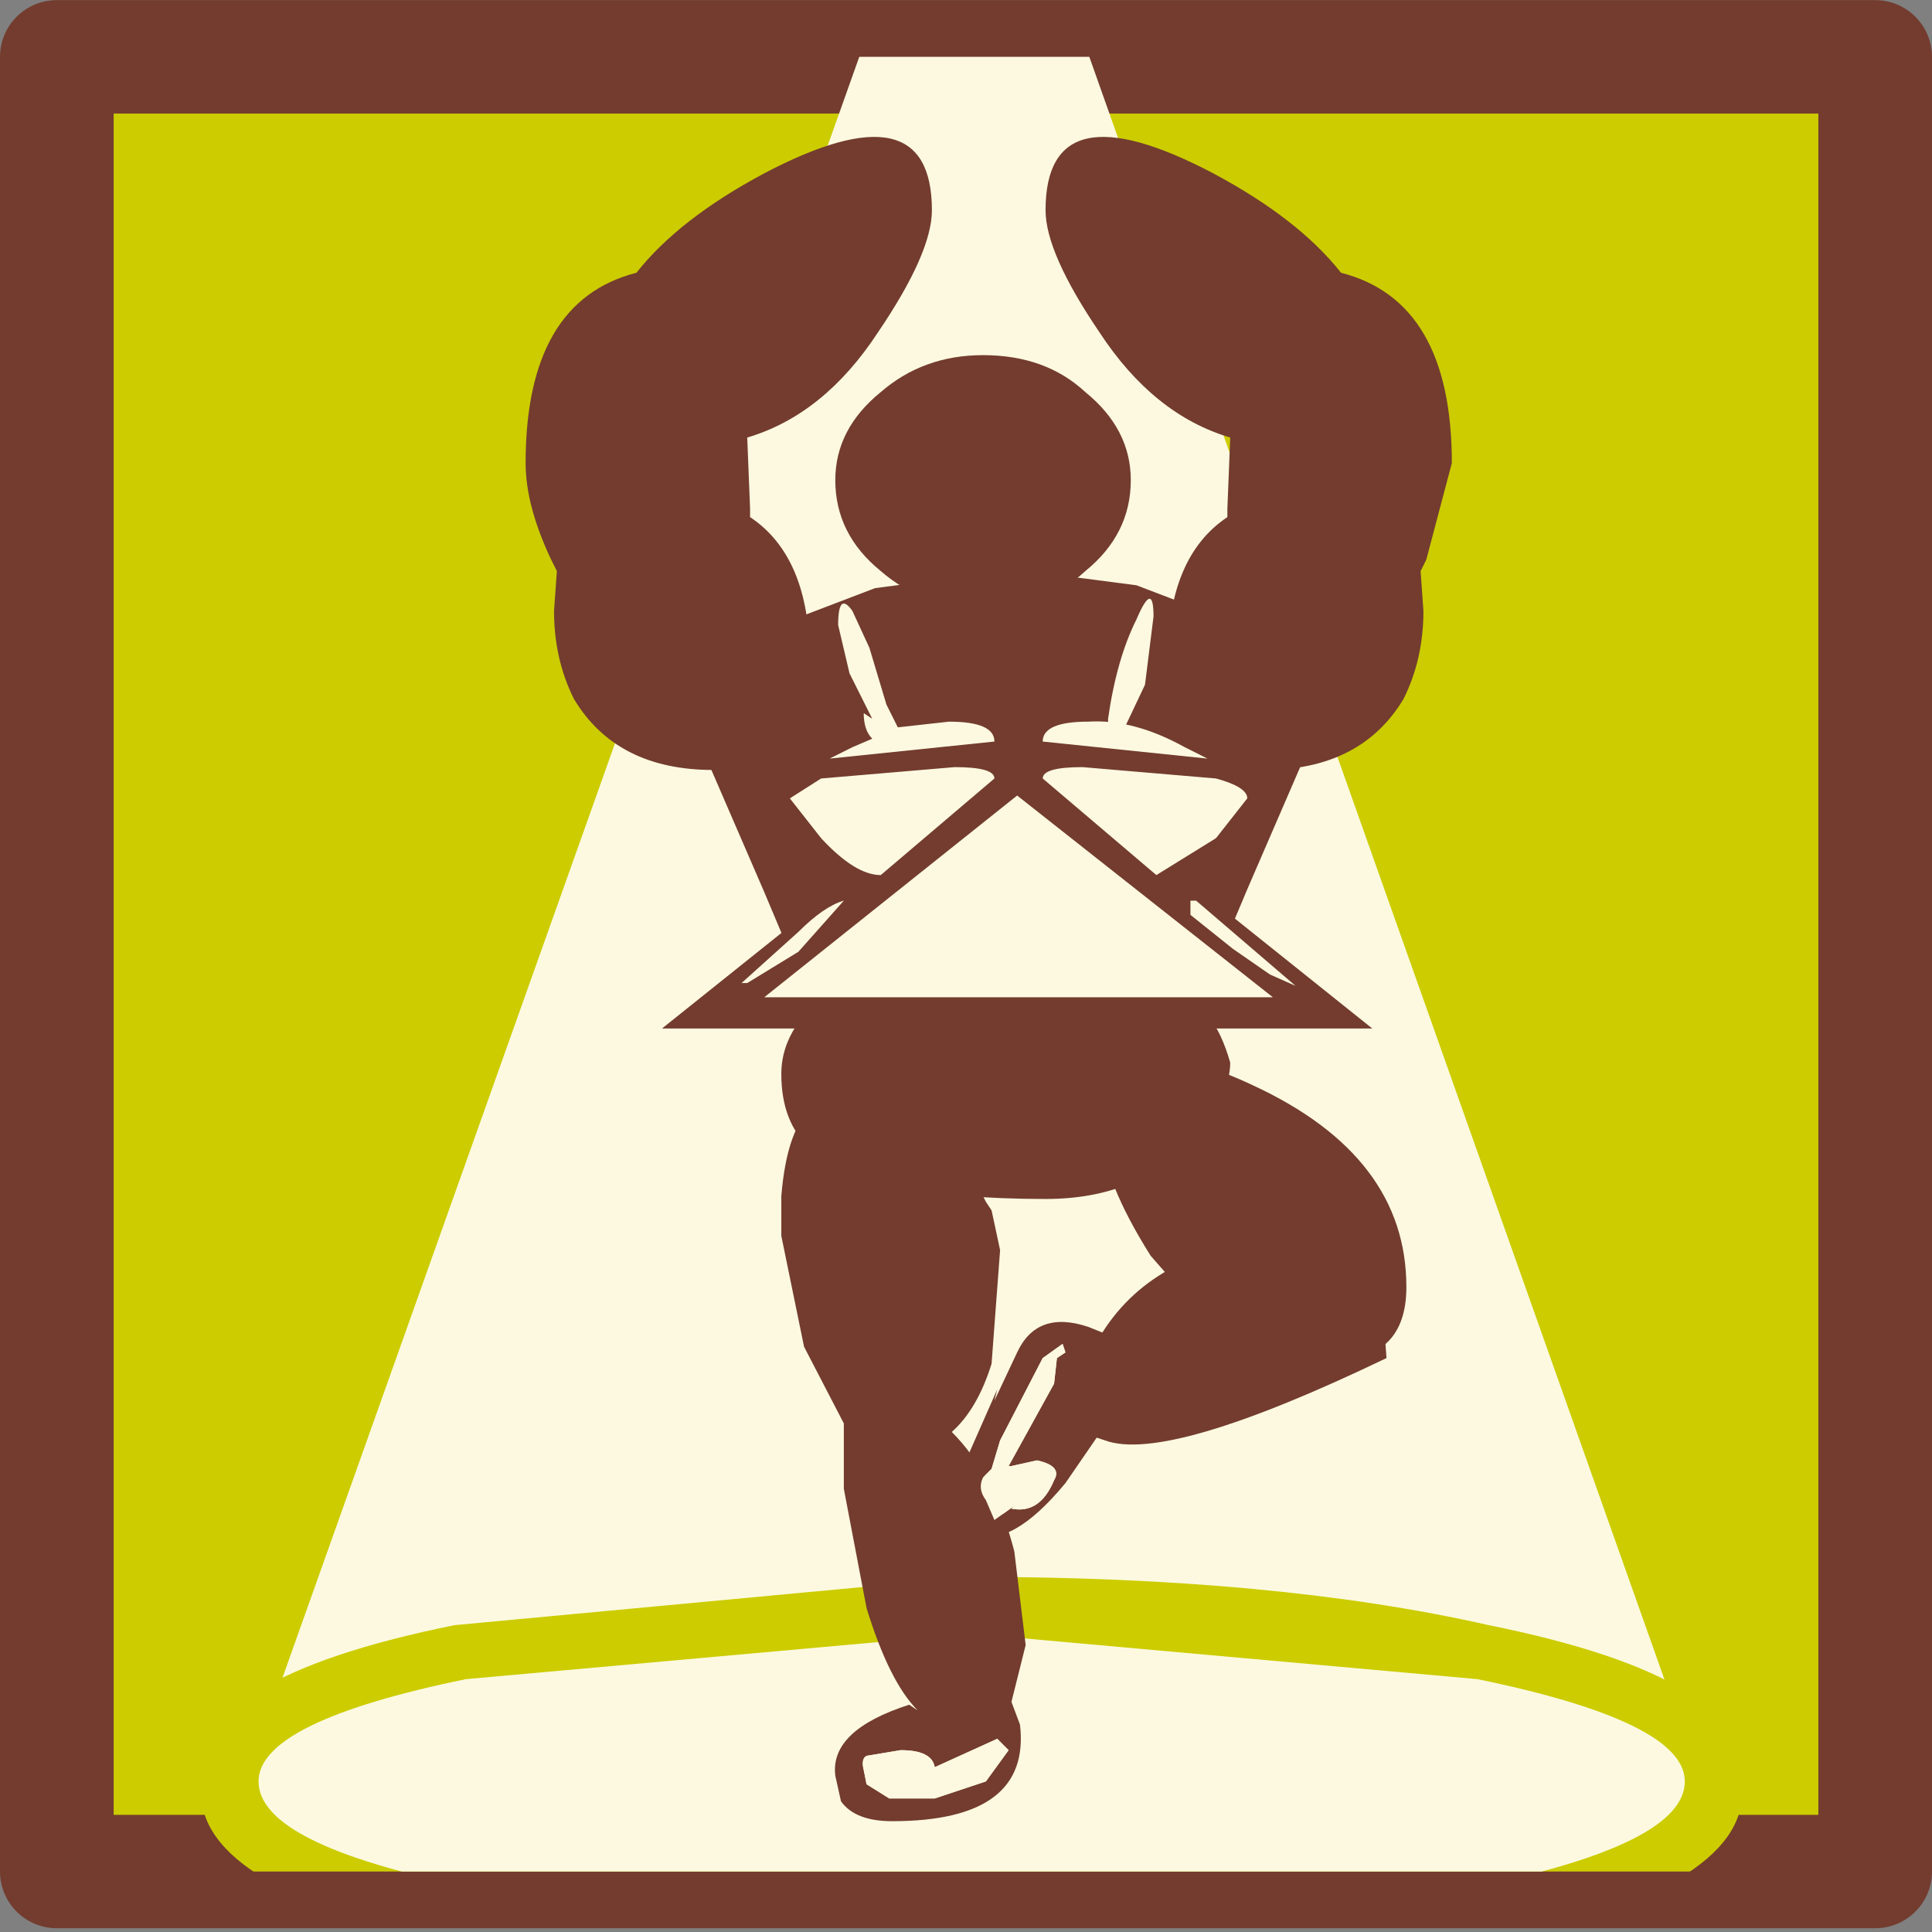 <?xml version="1.0" encoding="UTF-8" standalone="no"?>
<svg xmlns:xlink="http://www.w3.org/1999/xlink" height="34" width="34" xmlns="http://www.w3.org/2000/svg">
  <rect width="100%" height="100%" fill="#808080" stroke="none"/>
  <g transform="matrix(1.0, 0.0, 0.0, 1.0, 1, 1)">
    <use height="43.5" transform="matrix(1.0, 0.0, 0.0, 1.0, -1.0, -9.55)" width="70.85" xlink:href="#sprite0"/>
  </g>
  <defs>
    <g id="sprite0" transform="matrix(1.0, 0.0, 0.0, 1.0, 1.0, 9.4)">
      <use height="34.0" transform="matrix(1.0, 0.0, 0.0, 0.998, -1.0, -0.848)" width="34.0" xlink:href="#sprite1"/>
      <clipPath id="clipPath0" transform="matrix(1.0, 0.0, 0.0, 0.998, 0.0, 0.15)">
        <path d="M0.0 32.0 L0.0 0.0 32.0 0.0 32.0 32.0 0.0 32.0" fill="#ff0000" fill-rule="evenodd" stroke="none"/>
      </clipPath>
      <g clip-path="url(#clipPath0)">
        <use height="43.5" transform="matrix(1.0, 0.0, 0.0, 1.0, 2.55, -9.4)" width="67.3" xlink:href="#shape2"/>
      </g>
    </g>
    <g id="sprite1" transform="matrix(1.0, 0.0, 0.0, 1.0, 1.0, 1.0)">
      <use height="34.0" transform="matrix(1.0, 0.0, 0.0, 1.0, -1.0, -1.0)" width="34.0" xlink:href="#shape0"/>
    </g>
    <g id="shape0" transform="matrix(1.0, 0.0, 0.0, 1.0, 1.0, 1.0)">
      <path d="M0.0 32.0 L0.0 0.0 32.0 0.0 32.0 32.0 0.0 32.0" fill="#cccc00" fill-rule="evenodd" stroke="none"/>
      <path d="M0.0 32.0 L0.0 0.0 32.0 0.0 32.0 32.0 0.0 32.0 Z" fill="none" stroke="#733c2f" stroke-linecap="round" stroke-linejoin="round" stroke-width="2.0"/>
    </g>
    <g id="shape2" transform="matrix(1.0, 0.0, 0.0, 1.0, -2.55, 9.4)">
      <path d="M28.75 30.0 L3.5 30.0 16.15 -5.55 28.75 30.0" fill="#fcf9e0" fill-rule="evenodd" stroke="none"/>
      <path d="M16.1 34.1 L7.0 33.35 Q2.3 32.35 2.55 30.5 2.3 28.7 7.0 27.75 L16.1 26.9 Q21.45 26.9 25.2 27.75 29.9 28.7 29.65 30.5 29.9 32.35 25.2 33.35 L16.1 34.1" fill="#cccc00" fill-rule="evenodd" stroke="none"/>
      <path d="M7.2 32.35 Q3.55 31.6 3.55 30.5 3.55 29.45 7.2 28.7 L16.1 27.9 25.0 28.7 Q28.65 29.45 28.65 30.5 28.65 31.6 25.0 32.35 L16.1 33.1 7.2 32.35" fill="#fcf9e0" fill-rule="evenodd" stroke="none"/>
      <path d="M49.15 -4.1 L48.4 -5.0 46.95 -7.5 46.9 -7.6 Q46.5 -8.5 47.05 -8.9 47.3 -9.35 48.1 -9.35 L65.5 -9.4 Q65.9 -9.4 66.2 -9.1 L66.9 -8.45 67.2 -7.85 67.05 -7.2 Q65.0 -4.05 62.0 -2.15 L61.95 -2.1 60.65 -1.45 60.4 -1.4 59.9 -1.3 60.0 0.6 60.4 0.75 60.7 1.0 60.8 0.85 61.2 0.8 62.25 1.0 62.35 1.0 Q65.05 1.95 67.6 3.15 L68.05 3.5 68.2 4.0 68.35 7.0 68.75 7.2 69.15 7.5 69.35 7.9 Q69.75 9.65 69.7 11.45 L69.7 11.5 69.7 12.55 69.85 17.2 69.75 17.7 69.35 18.05 67.9 18.95 67.7 21.5 67.55 22.0 67.15 22.3 62.95 24.45 61.6 25.05 61.1 25.2 Q59.85 26.95 57.55 27.05 L57.4 27.1 57.1 27.2 Q55.4 27.4 54.4 26.3 L53.7 25.5 53.5 25.05 52.75 25.3 52.35 25.3 51.95 25.15 46.75 22.05 46.4 21.7 46.25 21.2 46.25 18.9 Q45.05 18.45 44.4 17.5 44.15 17.2 44.2 16.85 L44.55 11.9 44.5 11.3 Q44.25 9.65 44.75 8.2 L44.75 8.25 45.1 7.4 Q45.3 7.05 45.65 6.95 L45.75 6.95 Q45.75 5.25 46.15 3.65 L46.35 3.25 Q46.5 3.05 46.75 3.0 L52.05 1.15 52.0 1.15 53.3 0.85 53.15 -1.55 Q50.9 -2.3 49.15 -4.05 L49.15 -4.1 M60.75 17.85 L60.7 17.85 60.75 17.9 60.75 17.85 M53.35 4.55 L53.45 4.55 53.45 4.5 53.35 4.55 M53.05 8.4 L53.1 8.3 53.0 8.35 53.05 8.4 M21.95 22.55 L21.85 22.4 20.1 21.75 20.05 21.7 19.6 21.65 19.25 21.25 Q18.4 19.9 18.4 19.1 18.4 17.0 21.05 18.25 23.75 19.5 23.75 21.8 23.75 23.1 22.4 23.1 L22.35 23.1 22.3 23.15 21.95 22.55 M13.15 22.85 L12.75 20.9 12.75 20.45 12.75 20.3 12.75 20.2 Q12.95 17.75 14.65 18.75 15.85 19.5 16.3 20.2 L16.35 20.3 16.45 20.45 16.6 21.15 16.45 23.15 Q16.2 23.95 15.75 24.35 16.5 25.1 16.85 26.45 L17.05 28.1 16.8 29.1 16.95 29.5 Q17.15 31.2 14.7 31.2 14.05 31.2 13.8 30.85 L13.7 30.4 Q13.6 29.6 15.0 29.15 L15.15 29.25 Q14.65 28.75 14.25 27.45 L13.85 25.35 13.85 24.2 13.15 22.85 M15.45 30.8 L16.35 30.5 16.75 29.95 16.55 29.75 15.45 30.25 Q15.4 29.95 14.85 29.95 L14.25 30.05 Q14.15 30.1 14.2 30.3 L14.25 30.55 14.65 30.8 14.95 30.8 15.45 30.8" fill="#733c2f" fill-rule="evenodd" stroke="none"/>
      <path d="M15.45 30.8 L14.95 30.8 14.65 30.8 14.25 30.55 14.2 30.3 Q14.15 30.1 14.25 30.05 L14.85 29.95 Q15.4 29.95 15.45 30.25 L16.55 29.75 16.75 29.95 16.35 30.5 15.45 30.8" fill="#fcf9e0" fill-rule="evenodd" stroke="none"/>
      <path d="M18.1 9.2 Q17.4 9.85 16.3 9.85 15.25 9.85 14.5 9.2 13.7 8.55 13.7 7.6 13.7 6.7 14.5 6.05 15.25 5.4 16.3 5.4 17.4 5.4 18.1 6.05 18.9 6.7 18.9 7.6 18.9 8.55 18.1 9.2" fill="#733c2f" fill-rule="evenodd" stroke="none"/>
      <path d="M21.75 10.5 Q22.4 10.8 22.4 11.45 L20.95 14.8 20.15 16.7 Q19.15 18.1 16.95 18.1 L16.7 18.1 16.7 18.15 16.4 18.15 Q14.25 18.15 13.25 16.75 L12.45 14.85 11.0 11.5 Q11.0 10.85 11.65 10.55 L14.4 9.5 16.7 9.2 16.7 9.15 19.0 9.45 21.75 10.5" fill="#733c2f" fill-rule="evenodd" stroke="none"/>
      <path d="M24.0 9.2 L24.05 9.9 Q24.05 10.75 23.7 11.45 22.95 12.7 21.25 12.7 20.4 12.7 19.9 11.75 L19.55 10.75 Q19.55 8.95 20.6 8.25 L20.6 8.1 20.65 6.85 Q19.3 6.45 18.35 5.0 17.4 3.6 17.4 2.85 17.4 0.65 20.35 2.2 21.85 3.0 22.6 3.95 24.55 4.45 24.55 7.3 L24.1 9.0 24.0 9.2" fill="#733c2f" fill-rule="evenodd" stroke="none"/>
      <path d="M8.8 9.2 L8.75 9.9 Q8.75 10.75 9.1 11.45 9.85 12.7 11.55 12.7 12.4 12.7 12.9 11.75 L13.25 10.75 Q13.25 8.95 12.2 8.25 L12.2 8.1 12.15 6.85 Q13.5 6.45 14.45 5.0 15.4 3.6 15.4 2.85 15.4 0.65 12.45 2.2 10.95 3.0 10.2 3.95 8.25 4.45 8.25 7.3 8.25 8.05 8.7 9.0 L8.8 9.2" fill="#733c2f" fill-rule="evenodd" stroke="none"/>
      <path d="M16.1 17.5 L15.55 17.8 16.65 18.05 17.5 17.4 16.1 17.5 M19.75 16.75 Q20.35 16.8 20.65 17.85 20.65 18.45 19.95 19.2 19.05 20.25 17.4 20.25 14.25 20.25 13.25 19.35 12.75 18.9 12.75 18.05 12.75 17.15 13.8 16.45 14.85 15.75 14.85 16.65 L14.75 16.85 16.85 16.4 Q19.0 16.15 19.75 16.75" fill="#733c2f" fill-rule="evenodd" stroke="none"/>
      <path d="M23.35 22.35 L23.4 23.05 Q19.55 24.9 18.45 24.5 L18.3 24.45 17.75 25.25 Q16.8 26.4 16.15 26.15 15.5 25.95 15.8 25.3 L16.55 23.6 16.5 23.8 16.9 22.95 Q17.25 22.2 18.15 22.5 L18.4 22.6 Q19.35 21.1 21.6 20.95 L21.55 20.85 21.9 21.0 21.95 21.05 23.35 22.2 23.35 22.35 M17.75 22.95 L17.7 22.8 17.35 23.05 16.6 24.5 16.45 25.0 16.3 25.15 Q16.2 25.35 16.35 25.55 L16.5 25.9 16.85 25.65 16.8 25.7 Q17.3 25.8 17.55 25.2 17.7 24.95 17.25 24.85 L16.8 24.95 16.75 24.95 17.55 23.5 17.6 23.05 17.75 22.95" fill="#733c2f" fill-rule="evenodd" stroke="none"/>
      <path d="M17.75 22.95 L17.6 23.05 17.55 23.5 16.75 24.95 16.8 24.95 17.25 24.85 Q17.7 24.95 17.55 25.2 17.3 25.8 16.8 25.7 L16.85 25.65 16.5 25.9 16.35 25.55 Q16.2 25.35 16.3 25.15 L16.45 25.0 16.6 24.5 17.35 23.05 17.7 22.8 17.75 22.95" fill="#fcf9e0" fill-rule="evenodd" stroke="none"/>
      <path d="M48.1 -8.4 L48.3 -8.05 49.9 -5.75 Q52.3 -2.85 56.95 -2.85 59.5 -2.85 61.6 -4.1 L63.8 -5.9 65.25 -7.9 65.5 -8.4 66.2 -7.75 64.9 -5.95 64.3 -5.2 63.65 -4.55 62.3 -3.45 Q60.75 -2.3 58.85 -2.15 L59.05 1.55 Q61.0 3.45 60.15 5.85 L60.9 6.85 60.05 13.9 Q60.9 15.75 59.85 17.5 L60.5 24.3 60.05 25.05 59.85 25.35 59.15 25.75 58.8 25.75 57.4 26.05 Q55.55 26.65 54.5 24.9 L54.45 24.3 54.45 23.9 54.45 23.45 54.45 22.35 54.45 21.85 Q54.55 15.55 53.9 9.35 53.75 7.6 54.9 6.15 53.7 4.05 54.65 1.85 L54.1 -2.3 53.35 -2.55 52.0 -3.2 Q51.25 -3.55 50.65 -4.05 L49.25 -5.55 48.65 -6.4 47.7 -7.95 Q47.5 -8.4 48.1 -8.4 M59.35 24.6 L59.3 21.8 55.2 21.9 55.25 25.0 Q56.2 25.7 57.45 25.4 58.55 25.2 59.35 24.6 M58.0 18.4 L56.7 18.3 55.15 18.45 Q55.0 19.7 55.6 20.75 55.85 21.15 56.3 21.35 L57.95 21.5 Q58.8 21.45 59.3 20.75 L59.0 18.05 58.0 18.4 M59.4 14.25 L59.3 14.0 55.2 14.1 55.2 17.05 Q56.55 18.25 58.4 17.5 59.55 17.15 59.7 15.9 L59.7 15.7 59.4 14.25 M59.65 9.95 L55.25 9.95 55.25 13.2 59.65 13.2 59.65 9.95 M57.6 9.3 L59.5 8.95 Q60.25 8.55 60.25 8.0 60.25 7.45 59.5 7.1 L57.6 6.7 Q56.5 6.7 55.75 7.1 54.95 7.45 54.95 8.0 54.95 8.55 55.75 8.95 L57.6 9.3 M59.6 3.7 Q59.25 2.4 58.05 2.25 L55.1 2.6 55.4 5.35 59.25 5.45 Q59.85 4.7 59.6 3.7 M58.35 -2.05 L54.95 -2.05 54.95 0.8 58.35 0.8 58.35 -2.05" fill="#733c2f" fill-rule="evenodd" stroke="none"/>
      <path d="M65.5 -8.4 L65.25 -7.9 63.8 -5.9 61.6 -4.1 Q59.5 -2.85 56.95 -2.85 52.3 -2.85 49.9 -5.75 L48.3 -8.05 48.1 -8.4 65.5 -8.4 M58.35 -2.05 L58.35 0.8 54.95 0.8 54.95 -2.05 58.35 -2.05 M59.6 3.7 Q59.85 4.7 59.25 5.45 L55.4 5.35 55.1 2.6 58.05 2.25 Q59.25 2.4 59.6 3.7 M57.6 9.3 L55.75 8.95 Q54.95 8.55 54.95 8.0 54.95 7.45 55.75 7.1 56.5 6.7 57.6 6.7 L59.5 7.1 Q60.25 7.45 60.25 8.0 60.25 8.55 59.5 8.95 L57.6 9.3 M59.65 9.95 L59.65 13.2 55.25 13.2 55.25 9.95 59.65 9.95 M59.4 14.25 L59.7 15.7 59.7 15.9 Q59.55 17.15 58.4 17.5 56.55 18.25 55.2 17.05 L55.2 14.1 59.3 14.0 59.4 14.25 M58.0 18.4 L59.0 18.05 59.3 20.75 Q58.8 21.45 57.95 21.5 L56.3 21.35 Q55.85 21.15 55.6 20.75 55.0 19.7 55.15 18.45 L56.7 18.3 58.0 18.4 M59.35 24.6 Q58.55 25.2 57.45 25.4 56.2 25.7 55.25 25.0 L55.2 21.9 59.3 21.8 59.35 24.6" fill="#fcf9e0" fill-rule="evenodd" stroke="none"/>
      <path d="M56.65 22.5 L56.5 22.5 56.35 22.6 54.6 23.15 52.45 23.85 51.3 22.9 Q50.0 21.75 48.3 21.3 47.8 21.15 47.85 20.65 L47.9 19.85 47.7 18.25 47.8 17.8 48.8 17.35 50.4 16.6 52.55 16.05 53.85 15.7 53.9 15.6 53.95 15.55 53.95 15.5 53.9 15.45 53.85 15.35 Q53.95 15.1 54.15 15.25 L54.35 15.6 54.25 16.0 54.25 16.05 54.15 16.0 51.15 17.3 49.2 18.05 Q48.6 18.3 48.6 18.85 L48.65 20.05 Q48.6 20.7 49.05 20.7 L50.05 20.95 51.45 22.1 Q52.4 22.9 52.75 22.9 L56.05 21.9 56.05 21.85 56.2 21.7 56.2 21.65 56.2 21.6 56.05 21.55 Q56.1 21.35 56.4 21.65 56.75 22.0 56.75 22.45 L56.75 22.5 56.65 22.5" fill="#fcf9e0" fill-rule="evenodd" stroke="none"/>
      <path d="M53.9 15.45 L53.95 15.5 53.95 15.55 53.9 15.6 53.85 15.7 52.55 16.05 50.4 16.6 48.8 17.35 47.8 17.8 47.7 18.25 47.9 19.85 47.85 20.65 Q47.8 21.15 48.3 21.3 50.0 21.75 51.3 22.9 L52.45 23.85 54.6 23.15 56.35 22.6 56.5 22.5 56.65 22.5 56.95 22.75 Q53.1 24.3 52.45 24.3 49.75 22.25 48.0 21.65 47.2 21.4 47.2 20.95 L47.3 20.05 47.3 19.05 47.2 18.35 Q47.25 17.4 47.55 17.3 48.45 17.05 49.55 16.45 51.4 15.35 53.7 15.35 L53.9 15.45 M56.2 21.6 L56.2 21.65 56.2 21.7 56.05 21.85 56.05 21.9 52.75 22.9 Q52.4 22.9 51.45 22.1 L50.05 20.95 49.05 20.7 Q48.6 20.7 48.65 20.05 L48.6 18.85 Q48.6 18.3 49.2 18.05 L51.15 17.3 54.15 16.0 54.25 16.05 54.3 16.1 Q54.25 16.5 51.7 17.55 49.15 18.6 49.15 18.85 L49.15 20.3 Q50.5 20.45 51.6 21.45 L52.8 22.4 55.8 21.55 56.2 21.6" fill="#733c2f" fill-rule="evenodd" stroke="none"/>
      <path d="M53.75 9.85 L53.7 9.75 Q53.8 9.45 54.1 9.6 L54.35 10.1 54.25 10.55 54.25 10.65 54.1 10.55 50.3 12.2 47.75 13.15 Q47.05 13.5 47.0 14.2 L47.1 15.7 Q47.0 16.6 47.55 16.6 L48.85 16.9 50.65 18.35 52.35 19.35 56.5 18.1 56.5 18.0 56.7 17.85 56.7 17.75 56.7 17.7 56.5 17.6 Q56.55 17.4 56.95 17.75 57.45 18.25 57.4 18.8 L57.4 18.9 57.3 18.9 57.1 18.9 56.9 18.95 Q56.25 19.05 54.7 19.7 L52.0 20.55 50.45 19.35 Q48.8 17.95 46.65 17.3 46.05 17.15 46.05 16.5 L46.1 15.45 45.95 13.4 46.0 12.85 47.3 12.3 49.35 11.35 52.1 10.65 53.7 10.15 53.75 10.1 53.85 10.0 53.85 9.9 53.75 9.85" fill="#fcf9e0" fill-rule="evenodd" stroke="none"/>
      <path d="M57.3 18.9 L57.7 19.2 Q52.8 21.2 51.95 21.2 48.5 18.55 46.3 17.75 45.25 17.45 45.2 16.9 L45.4 15.7 45.35 14.45 45.25 13.55 Q45.35 12.4 45.75 12.2 L48.25 11.1 Q50.6 9.75 53.5 9.75 L53.75 9.85 53.85 9.9 53.85 10.0 53.75 10.1 53.7 10.15 52.1 10.65 49.35 11.35 47.3 12.3 46.0 12.85 45.95 13.4 46.1 15.45 46.05 16.5 Q46.05 17.15 46.65 17.3 48.8 17.95 50.45 19.35 L52.0 20.55 54.7 19.7 Q56.25 19.05 56.9 18.95 L57.1 18.9 57.3 18.9 M54.25 10.65 L54.25 10.7 Q54.25 11.2 51.0 12.55 47.7 13.9 47.7 14.2 L47.75 16.05 Q49.5 16.25 50.85 17.55 L52.4 18.75 56.25 17.6 56.7 17.7 56.7 17.75 56.7 17.85 56.5 18.0 56.5 18.1 52.35 19.35 50.65 18.35 48.85 16.9 47.55 16.6 Q47.0 16.6 47.1 15.7 L47.0 14.2 Q47.05 13.5 47.75 13.15 L50.3 12.2 54.1 10.55 54.25 10.65" fill="#733c2f" fill-rule="evenodd" stroke="none"/>
      <path d="M57.5 14.6 L57.3 14.6 57.1 14.65 Q56.45 14.75 54.9 15.4 L52.2 16.25 50.65 15.05 Q49.0 13.65 46.85 13.0 46.25 12.85 46.25 12.2 L46.3 11.15 46.15 9.1 46.2 8.55 47.5 8.0 49.55 7.05 52.3 6.35 53.9 5.85 53.95 5.8 54.05 5.7 54.05 5.6 53.95 5.55 53.9 5.45 Q54.0 5.15 54.3 5.3 L54.55 5.8 54.45 6.25 54.45 6.35 54.3 6.25 50.5 7.9 47.95 8.85 Q47.25 9.2 47.2 9.9 L47.3 11.4 Q47.2 12.3 47.75 12.3 L49.05 12.6 50.85 14.05 52.55 15.05 56.7 13.8 56.7 13.7 56.9 13.55 56.9 13.45 56.9 13.4 56.7 13.3 Q56.75 13.1 57.15 13.45 57.65 13.95 57.6 14.5 L57.6 14.6 57.5 14.6" fill="#fcf9e0" fill-rule="evenodd" stroke="none"/>
      <path d="M53.95 5.55 L54.05 5.6 54.05 5.7 53.95 5.8 53.9 5.85 52.3 6.35 49.55 7.05 47.5 8.0 46.2 8.55 46.15 9.1 46.3 11.15 46.25 12.2 Q46.25 12.85 46.85 13.0 49.0 13.65 50.65 15.05 L52.2 16.25 54.9 15.4 Q56.45 14.75 57.1 14.65 L57.3 14.6 57.5 14.6 Q57.9 14.6 57.9 14.9 53.0 16.9 52.15 16.9 48.7 14.25 46.5 13.45 45.45 13.15 45.4 12.6 L45.6 11.4 45.55 10.15 45.45 9.25 Q45.55 8.1 45.95 7.9 L48.45 6.8 Q50.8 5.45 53.7 5.45 L53.95 5.55 M56.9 13.4 L56.9 13.45 56.9 13.55 56.7 13.7 56.7 13.8 52.55 15.05 50.85 14.05 49.05 12.6 47.75 12.3 Q47.2 12.3 47.3 11.4 L47.2 9.9 Q47.25 9.2 47.95 8.85 L50.5 7.9 54.3 6.25 54.45 6.35 54.45 6.4 Q54.45 6.9 51.2 8.25 47.9 9.6 47.9 9.9 L47.95 11.75 Q49.7 11.95 51.05 13.25 52.2 14.45 52.6 14.45 L56.45 13.3 56.9 13.4" fill="#733c2f" fill-rule="evenodd" stroke="none"/>
      <path d="M54.2 1.8 L54.15 1.75 Q54.2 1.45 54.4 1.6 L54.7 2.05 54.55 2.45 54.55 2.5 54.45 2.45 51.1 3.9 48.9 4.75 Q48.25 5.05 48.2 5.65 L48.35 7.0 Q48.25 7.75 48.75 7.75 L49.85 8.05 51.45 9.3 Q52.55 10.2 52.95 10.2 L56.55 9.1 56.55 9.0 56.75 8.85 56.75 8.8 56.75 8.75 56.6 8.65 Q56.65 8.45 57.0 8.8 57.4 9.2 57.4 9.7 L57.4 9.75 57.3 9.75 57.1 9.75 56.95 9.85 55.0 10.45 52.6 11.25 51.3 10.2 Q49.85 8.95 47.9 8.4 47.4 8.25 47.45 7.7 L47.5 6.75 Q47.25 5.5 47.3 4.95 L47.35 4.45 48.5 4.0 Q49.7 3.35 50.3 3.15 L52.65 2.5 54.15 2.1 54.2 2.05 54.25 1.95 54.25 1.9 54.2 1.8" fill="#fcf9e0" fill-rule="evenodd" stroke="none"/>
      <path d="M57.3 9.75 Q57.65 9.75 57.6 10.05 53.35 11.8 52.6 11.8 49.55 9.5 47.6 8.8 46.7 8.5 46.65 8.05 L46.85 7.0 46.8 5.85 46.7 5.1 Q46.75 4.05 47.1 3.9 L49.35 2.95 Q51.4 1.75 53.95 1.75 L54.2 1.8 54.25 1.9 54.25 1.95 54.2 2.05 54.15 2.1 52.65 2.5 50.3 3.15 Q49.7 3.35 48.5 4.0 L47.35 4.45 47.3 4.95 Q47.25 5.5 47.5 6.75 L47.45 7.7 Q47.4 8.25 47.9 8.4 49.85 8.95 51.3 10.2 L52.6 11.25 55.0 10.45 56.95 9.85 57.1 9.75 57.3 9.75 M54.55 2.5 L54.6 2.6 Q54.6 3.0 51.75 4.2 48.85 5.4 48.85 5.65 L48.85 7.25 Q50.4 7.45 51.6 8.6 L53.0 9.65 56.35 8.65 56.75 8.75 56.75 8.8 56.75 8.85 56.55 9.0 56.55 9.1 52.95 10.2 Q52.55 10.2 51.45 9.3 L49.85 8.05 48.75 7.75 Q48.25 7.75 48.35 7.0 L48.2 5.65 Q48.25 5.05 48.9 4.75 L51.1 3.9 54.45 2.45 54.55 2.5" fill="#733c2f" fill-rule="evenodd" stroke="none"/>
      <path d="M60.2 15.45 L60.25 15.35 59.95 15.25 59.75 15.6 59.85 16.0 59.85 16.05 59.95 16.0 62.95 17.3 64.9 18.05 Q65.5 18.3 65.5 18.85 L65.45 20.05 Q65.5 20.7 65.05 20.7 L64.05 20.95 62.65 22.1 61.35 22.9 58.05 21.9 58.05 21.85 57.9 21.7 57.9 21.65 57.9 21.6 58.05 21.55 Q58.0 21.35 57.7 21.65 57.35 22.0 57.35 22.45 L57.35 22.5 57.45 22.5 57.6 22.5 57.75 22.6 59.5 23.15 61.65 23.85 62.8 22.9 Q64.1 21.75 65.8 21.3 66.3 21.15 66.25 20.65 L66.2 19.85 66.4 18.25 66.3 17.8 65.3 17.35 63.7 16.6 61.55 16.05 60.25 15.7 60.2 15.6 60.15 15.55 60.15 15.5 60.2 15.45" fill="#fcf9e0" fill-rule="evenodd" stroke="none"/>
      <path d="M57.45 22.5 L57.15 22.75 Q61.0 24.3 61.65 24.3 64.35 22.25 66.1 21.65 66.9 21.4 66.9 20.95 L66.8 20.05 66.8 19.05 66.9 18.35 Q66.85 17.4 66.55 17.3 L64.55 16.45 Q62.7 15.35 60.4 15.35 L60.2 15.45 60.15 15.5 60.15 15.55 60.2 15.6 60.25 15.7 61.55 16.05 63.7 16.6 65.3 17.35 66.3 17.8 66.4 18.25 66.2 19.85 66.25 20.65 Q66.3 21.15 65.8 21.3 64.1 21.75 62.8 22.9 L61.65 23.85 59.5 23.15 57.75 22.6 57.6 22.5 57.45 22.5 M59.85 16.05 L59.8 16.1 Q59.85 16.5 62.4 17.55 64.95 18.6 64.95 18.85 L64.95 20.3 Q63.6 20.45 62.5 21.45 L61.3 22.4 58.3 21.55 57.9 21.6 57.9 21.65 57.9 21.7 58.05 21.85 58.05 21.9 61.35 22.9 62.65 22.1 64.05 20.95 65.05 20.7 Q65.5 20.7 65.45 20.05 L65.5 18.85 Q65.5 18.3 64.9 18.05 L62.95 17.3 59.95 16.0 59.85 16.05" fill="#733c2f" fill-rule="evenodd" stroke="none"/>
      <path d="M56.8 18.9 L57.0 18.9 57.2 18.95 59.4 19.7 62.1 20.55 63.65 19.35 Q65.3 17.95 67.45 17.3 68.05 17.15 68.05 16.5 L68.0 15.45 68.15 13.4 68.1 12.85 66.8 12.3 64.75 11.35 62.0 10.65 60.4 10.15 60.35 10.1 60.25 10.0 60.25 9.9 60.35 9.85 60.4 9.75 Q60.3 9.45 60.0 9.6 L59.75 10.1 59.85 10.55 59.85 10.65 60.0 10.55 63.8 12.2 66.35 13.15 Q67.05 13.5 67.1 14.2 L67.0 15.7 Q67.1 16.6 66.55 16.6 L65.25 16.9 63.45 18.35 Q62.2 19.35 61.75 19.35 L57.6 18.1 57.6 18.0 57.4 17.85 57.4 17.75 57.4 17.7 Q57.45 17.6 57.6 17.6 57.55 17.4 57.15 17.75 56.65 18.25 56.7 18.8 L56.7 18.9 56.8 18.9" fill="#fcf9e0" fill-rule="evenodd" stroke="none"/>
      <path d="M60.35 9.85 L60.25 9.9 60.25 10.0 60.35 10.1 60.4 10.15 62.0 10.65 64.75 11.35 66.8 12.3 68.1 12.85 68.15 13.4 68.0 15.45 68.05 16.5 Q68.05 17.15 67.45 17.3 65.3 17.95 63.65 19.35 L62.1 20.55 59.4 19.7 57.2 18.95 57.0 18.9 56.8 18.9 Q56.4 18.9 56.4 19.2 61.3 21.2 62.15 21.2 65.6 18.55 67.8 17.75 68.85 17.45 68.9 16.9 L68.7 15.7 Q68.65 14.9 68.75 14.45 L68.85 13.55 Q68.75 12.4 68.35 12.2 L65.85 11.1 Q63.5 9.75 60.6 9.75 L60.35 9.85 M57.4 17.7 L57.4 17.75 57.4 17.85 57.6 18.0 57.6 18.1 61.75 19.35 Q62.2 19.35 63.45 18.35 L65.25 16.9 66.55 16.6 Q67.1 16.6 67.0 15.7 L67.1 14.2 Q67.05 13.5 66.35 13.15 L63.8 12.2 60.0 10.55 59.85 10.65 59.85 10.7 Q59.85 11.2 63.1 12.55 66.4 13.9 66.4 14.2 L66.35 16.05 Q64.6 16.25 63.25 17.55 L61.7 18.75 57.85 17.6 57.4 17.7" fill="#733c2f" fill-rule="evenodd" stroke="none"/>
      <path d="M60.15 5.55 L60.2 5.45 Q60.1 5.15 59.8 5.3 L59.55 5.8 59.65 6.25 59.65 6.35 59.8 6.25 63.6 7.9 66.15 8.85 Q66.85 9.2 66.9 9.9 L66.8 11.4 Q66.9 12.3 66.35 12.3 L65.05 12.6 63.25 14.05 Q62.0 15.05 61.55 15.05 58.25 14.2 57.4 13.8 L57.4 13.7 57.2 13.55 57.2 13.45 57.2 13.4 Q57.25 13.3 57.4 13.3 57.35 13.1 56.95 13.45 56.45 13.95 56.5 14.5 L56.5 14.6 56.6 14.6 56.8 14.6 57.0 14.65 59.2 15.4 61.9 16.25 63.45 15.05 Q65.1 13.65 67.25 13.0 67.85 12.85 67.85 12.2 L67.8 11.15 67.95 9.1 67.9 8.55 66.6 8.0 64.55 7.05 61.8 6.35 60.2 5.85 60.15 5.8 60.05 5.7 60.05 5.6 60.15 5.55" fill="#fcf9e0" fill-rule="evenodd" stroke="none"/>
      <path d="M56.6 14.6 Q56.2 14.6 56.2 14.9 61.1 16.9 61.95 16.9 65.4 14.25 67.6 13.45 68.65 13.15 68.7 12.6 L68.5 11.4 Q68.45 10.6 68.55 10.15 L68.65 9.25 Q68.55 8.1 68.15 7.9 L65.65 6.8 Q63.3 5.45 60.4 5.45 L60.15 5.55 60.05 5.6 60.05 5.7 60.15 5.8 60.2 5.85 61.8 6.35 64.55 7.05 66.6 8.0 67.9 8.55 67.95 9.1 67.8 11.15 67.85 12.2 Q67.85 12.85 67.25 13.0 65.1 13.65 63.45 15.05 L61.9 16.25 59.2 15.4 57.0 14.65 56.8 14.6 56.6 14.6 M59.65 6.35 L59.65 6.4 Q59.65 6.9 62.9 8.25 66.2 9.6 66.2 9.9 L66.15 11.75 Q64.4 11.95 63.05 13.25 L61.5 14.45 57.65 13.3 57.2 13.4 57.2 13.45 57.2 13.55 57.4 13.7 57.4 13.8 Q58.25 14.2 61.55 15.05 62.0 15.05 63.25 14.05 L65.05 12.6 66.35 12.3 Q66.9 12.3 66.8 11.4 L66.9 9.9 Q66.85 9.2 66.15 8.85 L63.6 7.9 59.8 6.25 59.65 6.35" fill="#733c2f" fill-rule="evenodd" stroke="none"/>
      <path d="M56.8 9.75 L57.0 9.75 57.15 9.85 59.1 10.45 61.5 11.25 62.8 10.2 Q64.25 8.95 66.2 8.4 66.7 8.25 66.65 7.7 L66.6 6.75 66.8 4.95 66.75 4.45 65.6 4.0 63.8 3.15 61.45 2.5 59.95 2.1 59.9 2.05 59.85 1.95 59.85 1.9 59.9 1.8 59.95 1.75 Q59.9 1.45 59.7 1.6 L59.4 2.05 59.55 2.45 59.55 2.5 59.65 2.45 63.0 3.9 65.2 4.75 Q65.85 5.05 65.9 5.65 L65.75 7.0 Q65.85 7.75 65.35 7.75 L64.25 8.05 62.65 9.3 61.15 10.2 Q58.25 9.45 57.55 9.1 L57.55 9.0 57.35 8.85 57.35 8.8 57.35 8.75 Q57.4 8.65 57.5 8.65 57.45 8.45 57.1 8.8 56.7 9.2 56.7 9.7 L56.7 9.75 56.8 9.75" fill="#fcf9e0" fill-rule="evenodd" stroke="none"/>
      <path d="M59.9 1.8 L59.85 1.9 59.85 1.95 59.9 2.05 59.95 2.1 61.45 2.5 63.8 3.15 65.6 4.0 66.75 4.45 66.8 4.95 66.6 6.75 66.65 7.7 Q66.7 8.25 66.2 8.4 64.25 8.95 62.8 10.2 L61.5 11.25 59.1 10.45 57.15 9.85 57.0 9.75 56.8 9.75 Q56.45 9.75 56.5 10.05 60.75 11.8 61.5 11.8 64.55 9.5 66.5 8.8 67.4 8.5 67.45 8.05 L67.25 7.0 67.3 5.85 67.4 5.1 Q67.35 4.05 67.0 3.9 L64.75 2.95 Q62.7 1.75 60.15 1.75 L59.9 1.8 M57.35 8.75 L57.35 8.8 57.35 8.85 57.55 9.0 57.55 9.1 Q58.25 9.45 61.15 10.2 L62.65 9.3 64.25 8.05 65.35 7.75 Q65.85 7.75 65.75 7.0 L65.9 5.65 Q65.85 5.05 65.2 4.75 L63.0 3.9 59.65 2.45 59.55 2.5 59.5 2.6 Q59.5 3.0 62.35 4.2 65.25 5.4 65.25 5.65 L65.25 7.25 Q63.7 7.45 62.5 8.6 61.45 9.65 61.1 9.65 L57.75 8.65 57.35 8.75" fill="#733c2f" fill-rule="evenodd" stroke="none"/>
      <path d="M56.3 10.95 L57.0 9.55 58.65 11.55 58.75 11.85 Q59.25 15.65 58.4 19.3 L57.8 20.95 57.25 22.0 Q55.55 18.85 55.8 15.3 L56.1 11.85 56.3 10.95" fill="#fcf9e0" fill-rule="evenodd" stroke="none"/>
      <path d="M56.3 10.95 L56.1 11.85 55.8 15.3 Q55.55 18.85 57.25 22.0 L57.8 20.95 58.4 19.3 Q59.25 15.65 58.75 11.85 L58.65 11.55 57.0 9.55 56.3 10.95 M55.95 9.0 Q56.35 7.8 57.2 8.25 57.9 8.65 58.3 9.6 59.55 11.25 59.6 12.65 L59.7 15.55 Q59.7 18.6 59.25 19.7 L57.35 23.7 Q56.85 23.7 55.65 20.45 L55.15 18.6 55.15 17.3 54.95 14.2 54.75 12.0 55.95 9.0" fill="#733c2f" fill-rule="evenodd" stroke="none"/>
      <path d="M56.9 9.35 Q56.85 10.3 57.4 10.3 58.1 10.3 58.1 9.5 58.1 8.85 57.5 8.85 56.9 8.85 56.9 9.35 M56.55 8.45 L57.0 8.25 57.75 8.15 58.05 8.35 58.55 8.9 58.8 9.7 58.85 10.1 58.75 10.6 57.55 11.55 56.8 10.9 56.2 10.2 56.1 8.75 56.55 8.45" fill="#fcf9e0" fill-rule="evenodd" stroke="none"/>
      <path d="M56.9 9.35 Q56.9 8.85 57.5 8.85 58.1 8.85 58.1 9.5 58.1 10.3 57.4 10.3 56.85 10.3 56.9 9.35 M55.6 9.45 L55.45 8.5 Q57.2 6.85 57.75 7.35 L59.1 8.1 59.4 8.6 59.45 9.05 59.4 10.7 Q59.35 11.15 57.5 12.15 L56.35 11.3 Q55.65 10.95 55.65 10.45 L55.6 9.45 M56.55 8.45 L56.1 8.75 56.2 10.2 56.8 10.9 57.55 11.55 58.75 10.6 58.85 10.1 58.8 9.7 58.55 8.9 58.05 8.35 57.75 8.15 57.0 8.25 56.55 8.45" fill="#733c2f" fill-rule="evenodd" stroke="none"/>
      <path d="M57.5 13.75 Q56.9 13.75 56.9 14.25 56.85 15.2 57.4 15.2 58.1 15.2 58.1 14.4 58.1 13.75 57.5 13.75 M56.55 13.35 L57.0 13.15 57.75 13.05 58.05 13.25 58.55 13.8 58.8 14.6 58.85 15.0 58.75 15.5 57.55 16.45 56.8 15.8 56.2 15.1 56.1 13.65 56.55 13.35" fill="#fcf9e0" fill-rule="evenodd" stroke="none"/>
      <path d="M56.55 13.35 L56.1 13.65 56.2 15.1 56.8 15.8 57.55 16.45 58.75 15.5 58.85 15.0 58.8 14.6 58.55 13.8 58.05 13.25 57.75 13.05 57.0 13.15 56.55 13.35 M57.5 13.75 Q58.1 13.75 58.1 14.4 58.1 15.2 57.4 15.2 56.85 15.2 56.9 14.25 56.9 13.75 57.5 13.75 M55.45 13.4 Q57.2 11.75 57.75 12.25 L59.1 13.0 59.4 13.5 59.45 13.95 59.4 15.6 Q59.35 16.05 57.5 17.05 L56.35 16.2 Q55.65 15.85 55.65 15.35 L55.6 14.35 55.45 13.4" fill="#733c2f" fill-rule="evenodd" stroke="none"/>
      <path d="M56.65 18.4 Q56.6 19.35 57.15 19.35 57.85 19.35 57.85 18.55 57.85 17.9 57.25 17.9 56.65 17.9 56.65 18.4 M55.85 17.8 L56.3 17.5 56.75 17.3 57.5 17.2 57.8 17.4 58.3 17.95 58.55 18.75 58.6 19.15 58.5 19.65 57.3 20.6 56.55 19.95 Q55.95 19.5 55.95 19.25 L55.85 17.8" fill="#fcf9e0" fill-rule="evenodd" stroke="none"/>
      <path d="M55.2 17.55 Q56.95 15.9 57.5 16.4 L58.85 17.15 59.15 17.65 59.2 18.1 59.15 19.75 Q59.1 20.2 57.25 21.2 L56.1 20.35 Q55.4 20.0 55.4 19.5 L55.35 18.5 55.2 17.55 M55.85 17.8 L55.95 19.25 Q55.95 19.5 56.55 19.95 L57.3 20.6 58.5 19.65 58.6 19.15 58.55 18.75 58.3 17.95 57.8 17.4 57.5 17.2 56.75 17.3 56.3 17.5 55.85 17.8 M56.65 18.4 Q56.65 17.9 57.25 17.9 57.85 17.9 57.85 18.55 57.85 19.35 57.15 19.35 56.6 19.35 56.65 18.4" fill="#733c2f" fill-rule="evenodd" stroke="none"/>
      <path d="M56.65 21.8 Q56.6 22.75 57.15 22.75 57.85 22.75 57.85 21.95 57.85 21.3 57.25 21.3 56.65 21.3 56.65 21.8 M55.95 22.65 L55.85 21.2 56.3 20.9 56.75 20.7 57.5 20.6 57.8 20.8 58.3 21.35 58.55 22.15 58.6 22.55 58.5 23.05 57.3 24.0 56.55 23.35 Q55.95 22.9 55.95 22.65" fill="#fcf9e0" fill-rule="evenodd" stroke="none"/>
      <path d="M56.65 21.8 Q56.65 21.3 57.25 21.3 57.85 21.3 57.85 21.95 57.85 22.75 57.15 22.75 56.6 22.75 56.65 21.8 M55.35 21.9 L55.2 20.95 Q56.95 19.3 57.5 19.8 L58.85 20.55 59.15 21.05 59.2 21.5 59.15 23.15 Q59.1 23.6 57.25 24.6 L56.1 23.75 Q55.4 23.4 55.4 22.9 L55.35 21.9 M55.95 22.65 Q55.95 22.9 56.55 23.35 L57.3 24.0 58.5 23.05 58.6 22.55 58.55 22.15 58.3 21.35 57.8 20.8 57.5 20.6 56.75 20.7 56.3 20.9 55.85 21.2 55.95 22.65" fill="#733c2f" fill-rule="evenodd" stroke="none"/>
      <path d="M23.15 17.25 L10.65 17.25 16.9 12.25 23.15 17.25" fill="#733c2f" fill-rule="evenodd" stroke="none"/>
      <path d="M21.35 16.3 L20.7 15.85 19.95 15.25 19.95 15.0 20.05 15.0 21.8 16.5 21.35 16.3 M13.05 15.9 L12.15 16.45 12.05 16.45 13.05 15.55 Q13.5 15.1 13.85 15.0 L13.05 15.9 M16.9 13.15 L21.4 16.7 12.45 16.7 16.9 13.15" fill="#fcf9e0" fill-rule="evenodd" stroke="none"/>
      <path d="M14.3 10.55 L14.6 11.55 14.8 11.95 15.7 11.85 Q16.5 11.85 16.5 12.2 L13.6 12.5 14.0 12.3 14.35 12.15 Q14.2 12.0 14.2 11.7 L14.35 11.8 13.95 11.0 13.75 10.15 Q13.75 9.55 14.0 9.9 L14.3 10.55 M19.15 11.2 L18.7 12.15 18.5 12.1 18.5 11.8 Q18.65 10.75 19.0 10.05 19.3 9.35 19.3 10.0 L19.15 11.2 M16.5 12.85 L14.5 14.55 Q14.05 14.55 13.45 13.9 L12.9 13.2 13.45 12.85 15.8 12.65 Q16.5 12.65 16.5 12.85" fill="#fcf9e0" fill-rule="evenodd" stroke="none"/>
      <path d="M18.15 11.85 Q17.35 11.85 17.35 12.2 L20.25 12.5 19.85 12.3 Q18.95 11.8 18.15 11.85 M17.35 12.85 L19.35 14.55 20.4 13.9 20.95 13.2 Q20.95 13.0 20.4 12.85 L18.05 12.65 Q17.35 12.65 17.35 12.85" fill="#fcf9e0" fill-rule="evenodd" stroke="none"/>
    </g>
  </defs>
</svg>
